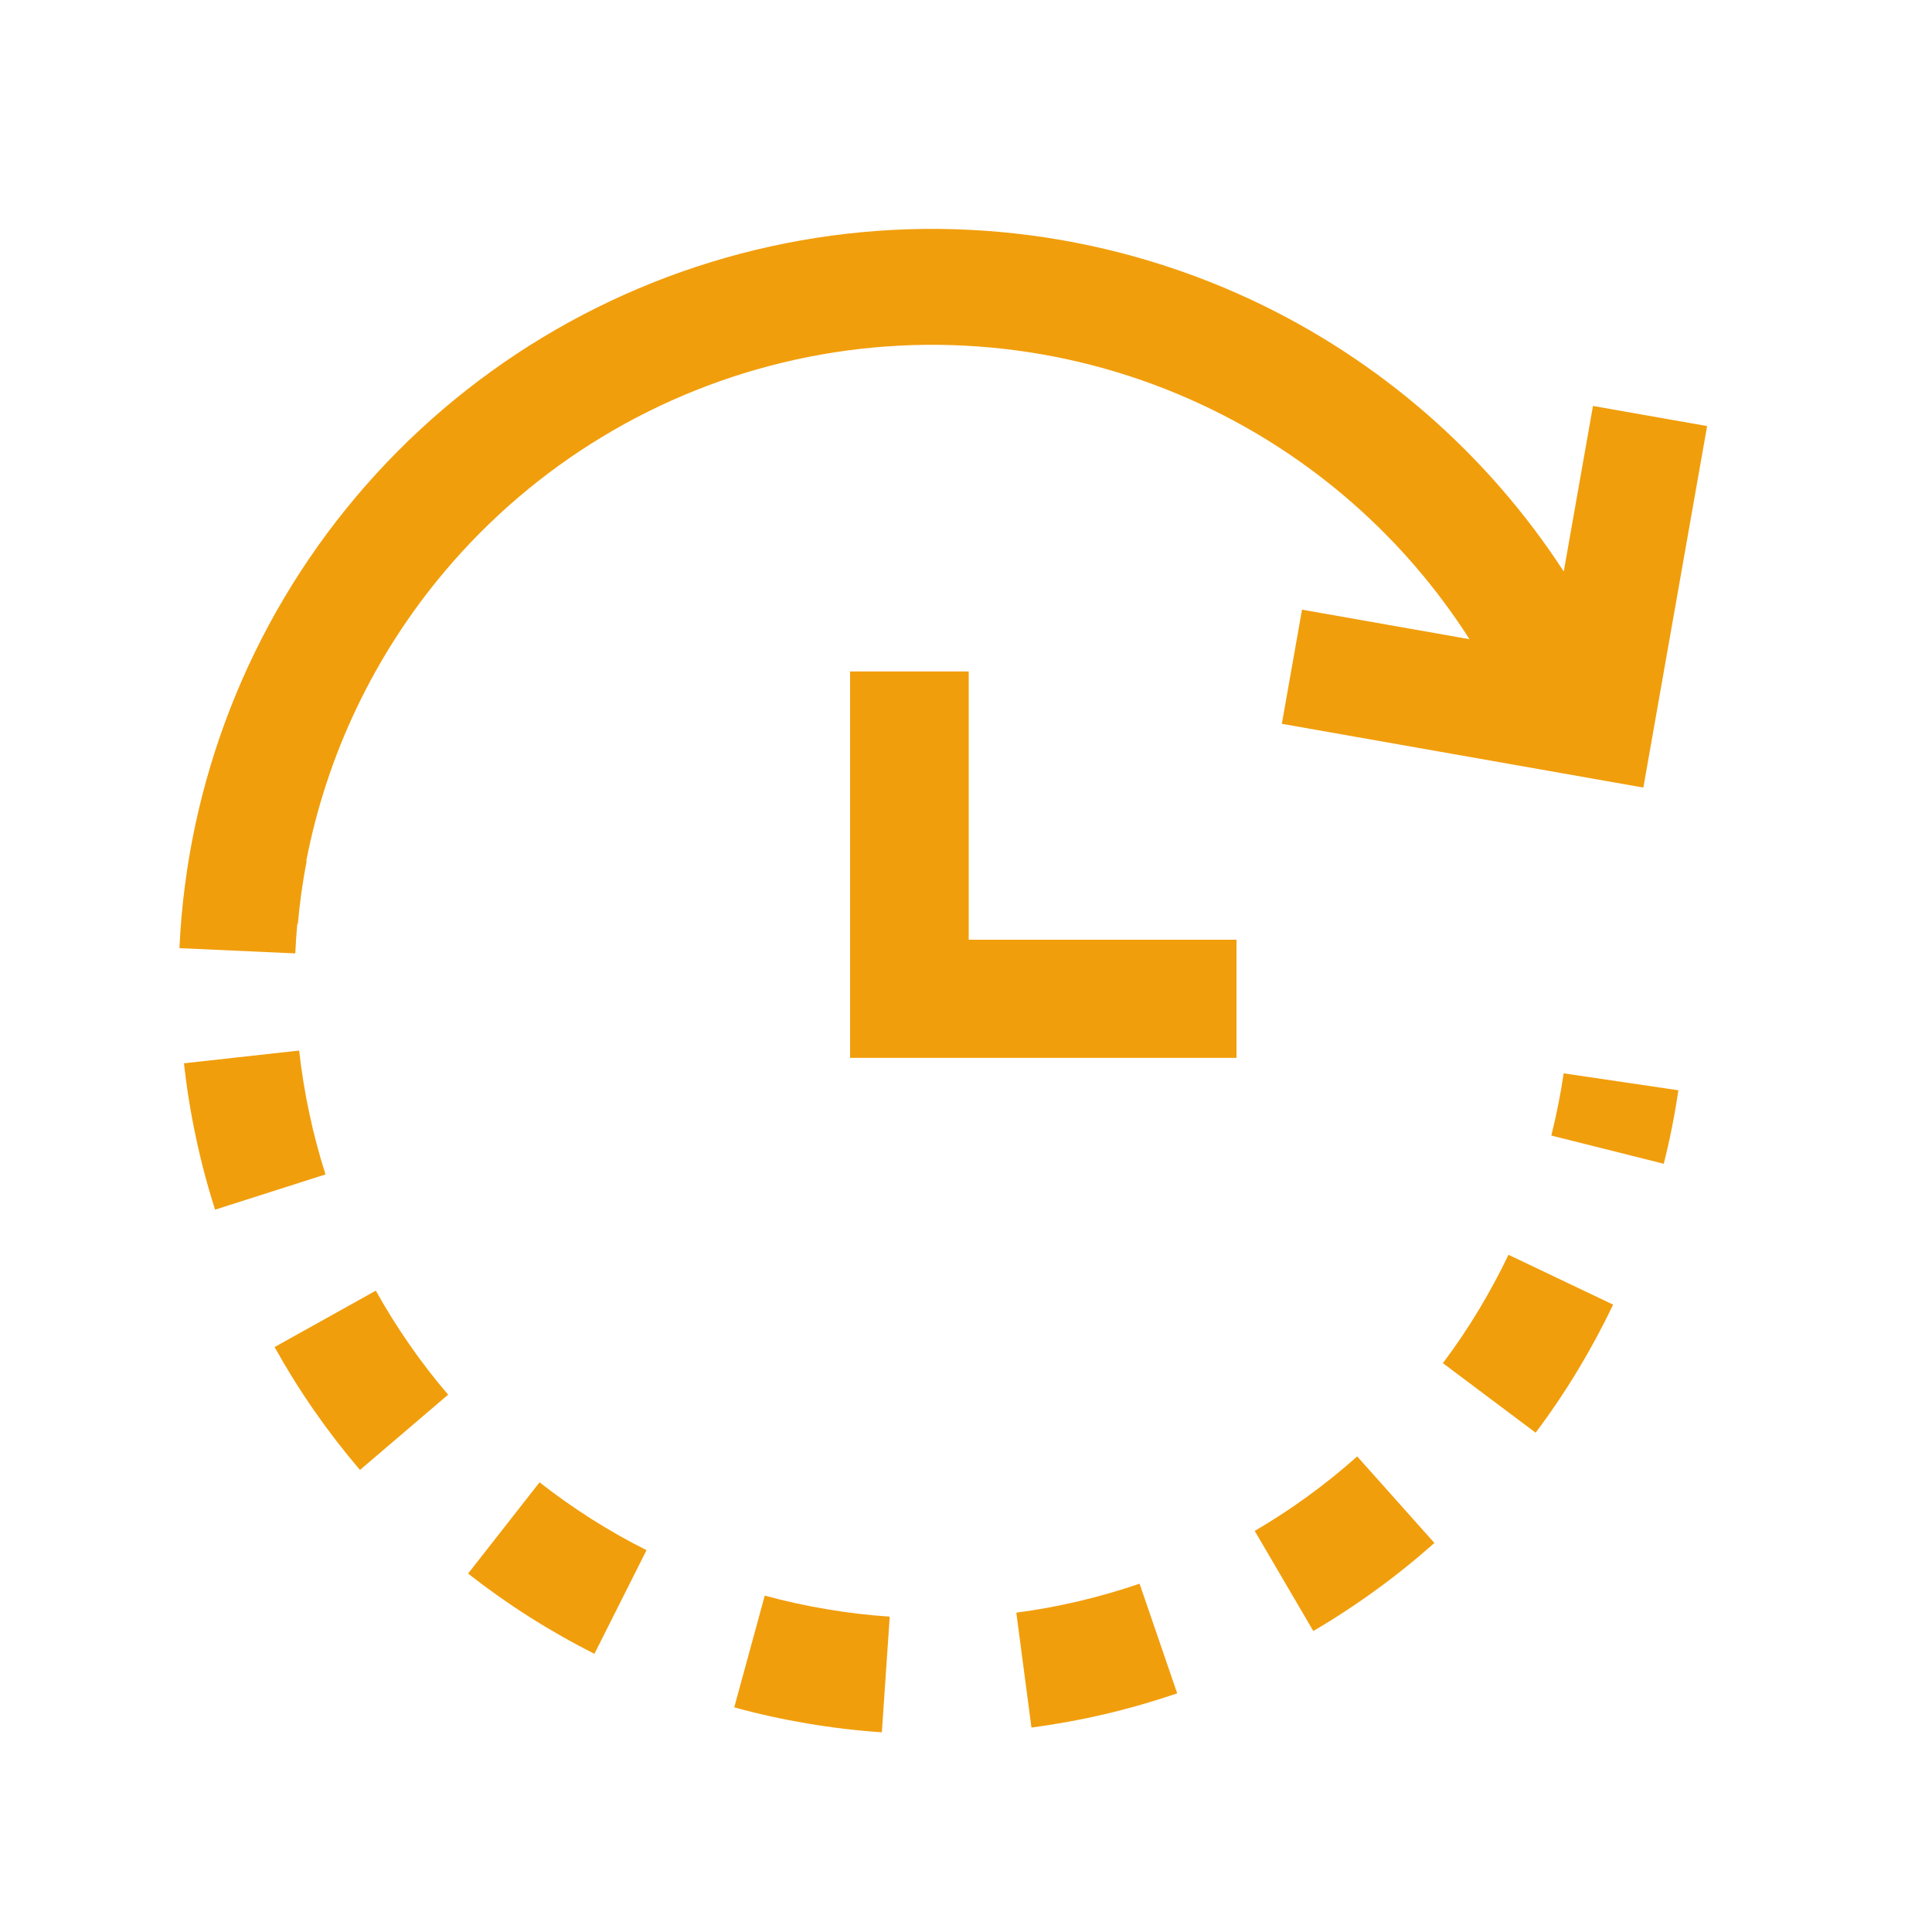 <svg width="25" height="25" viewBox="0 0 25 25" fill="none" xmlns="http://www.w3.org/2000/svg">
<path fill-rule="evenodd" clip-rule="evenodd" d="M10.292 4.654C12.066 4.264 13.919 4.471 15.563 5.242C16.982 5.907 18.177 6.959 19.015 8.271L16.848 7.889L16.587 9.366L21.265 10.191L22.09 5.513L20.613 5.253L20.235 7.395C19.247 5.877 17.852 4.658 16.2 3.883C14.256 2.973 12.067 2.728 9.97 3.189C7.874 3.65 5.988 4.789 4.605 6.431C3.222 8.073 2.42 10.125 2.322 12.269L3.821 12.337C3.827 12.209 3.835 12.082 3.847 11.954L3.854 11.955C3.878 11.683 3.916 11.412 3.968 11.142L3.963 11.141C4.229 9.768 4.842 8.477 5.752 7.397C6.922 6.008 8.518 5.044 10.292 4.654ZM2.38 13.759C2.416 14.079 2.467 14.399 2.535 14.716C2.602 15.033 2.685 15.346 2.783 15.653L4.212 15.197C4.129 14.937 4.059 14.672 4.002 14.404C3.945 14.136 3.901 13.866 3.871 13.594L2.38 13.759ZM21.529 15.059C21.608 14.746 21.671 14.428 21.718 14.108L20.234 13.889C20.194 14.161 20.14 14.429 20.074 14.694L21.529 15.059ZM20.414 17.735C20.581 17.458 20.735 17.173 20.874 16.882L19.52 16.237C19.402 16.483 19.272 16.724 19.13 16.959C18.988 17.194 18.835 17.421 18.671 17.639L19.871 18.539C20.065 18.281 20.246 18.013 20.414 17.735ZM3.553 17.431C3.71 17.713 3.881 17.988 4.066 18.254C4.251 18.52 4.449 18.776 4.658 19.021L5.799 18.047C5.621 17.84 5.454 17.623 5.298 17.398C5.141 17.172 4.996 16.94 4.863 16.701L3.553 17.431ZM17.805 20.574C18.068 20.384 18.32 20.18 18.561 19.966L17.562 18.846C17.358 19.028 17.145 19.2 16.923 19.361C16.702 19.522 16.472 19.672 16.236 19.81L16.994 21.105C17.273 20.942 17.543 20.765 17.805 20.574ZM6.057 20.362C6.311 20.561 6.575 20.748 6.849 20.922C7.122 21.095 7.404 21.255 7.692 21.4L8.366 20.059C8.122 19.937 7.884 19.802 7.652 19.655C7.421 19.508 7.197 19.35 6.982 19.181L6.057 20.362ZM14.301 22.18C14.616 22.106 14.927 22.016 15.233 21.912L14.746 20.493C14.488 20.581 14.225 20.657 13.958 20.72C13.691 20.783 13.422 20.832 13.151 20.868L13.347 22.355C13.667 22.312 13.986 22.254 14.301 22.18ZM9.501 22.093C9.812 22.179 10.128 22.248 10.448 22.302C10.767 22.356 11.089 22.394 11.411 22.416L11.513 20.919C11.24 20.901 10.968 20.869 10.698 20.823C10.427 20.778 10.16 20.719 9.896 20.647L9.501 22.093ZM12.535 8.689V12.16H16V13.689H11V8.689H12.535Z" fill="#F19E0C"/>
</svg>
